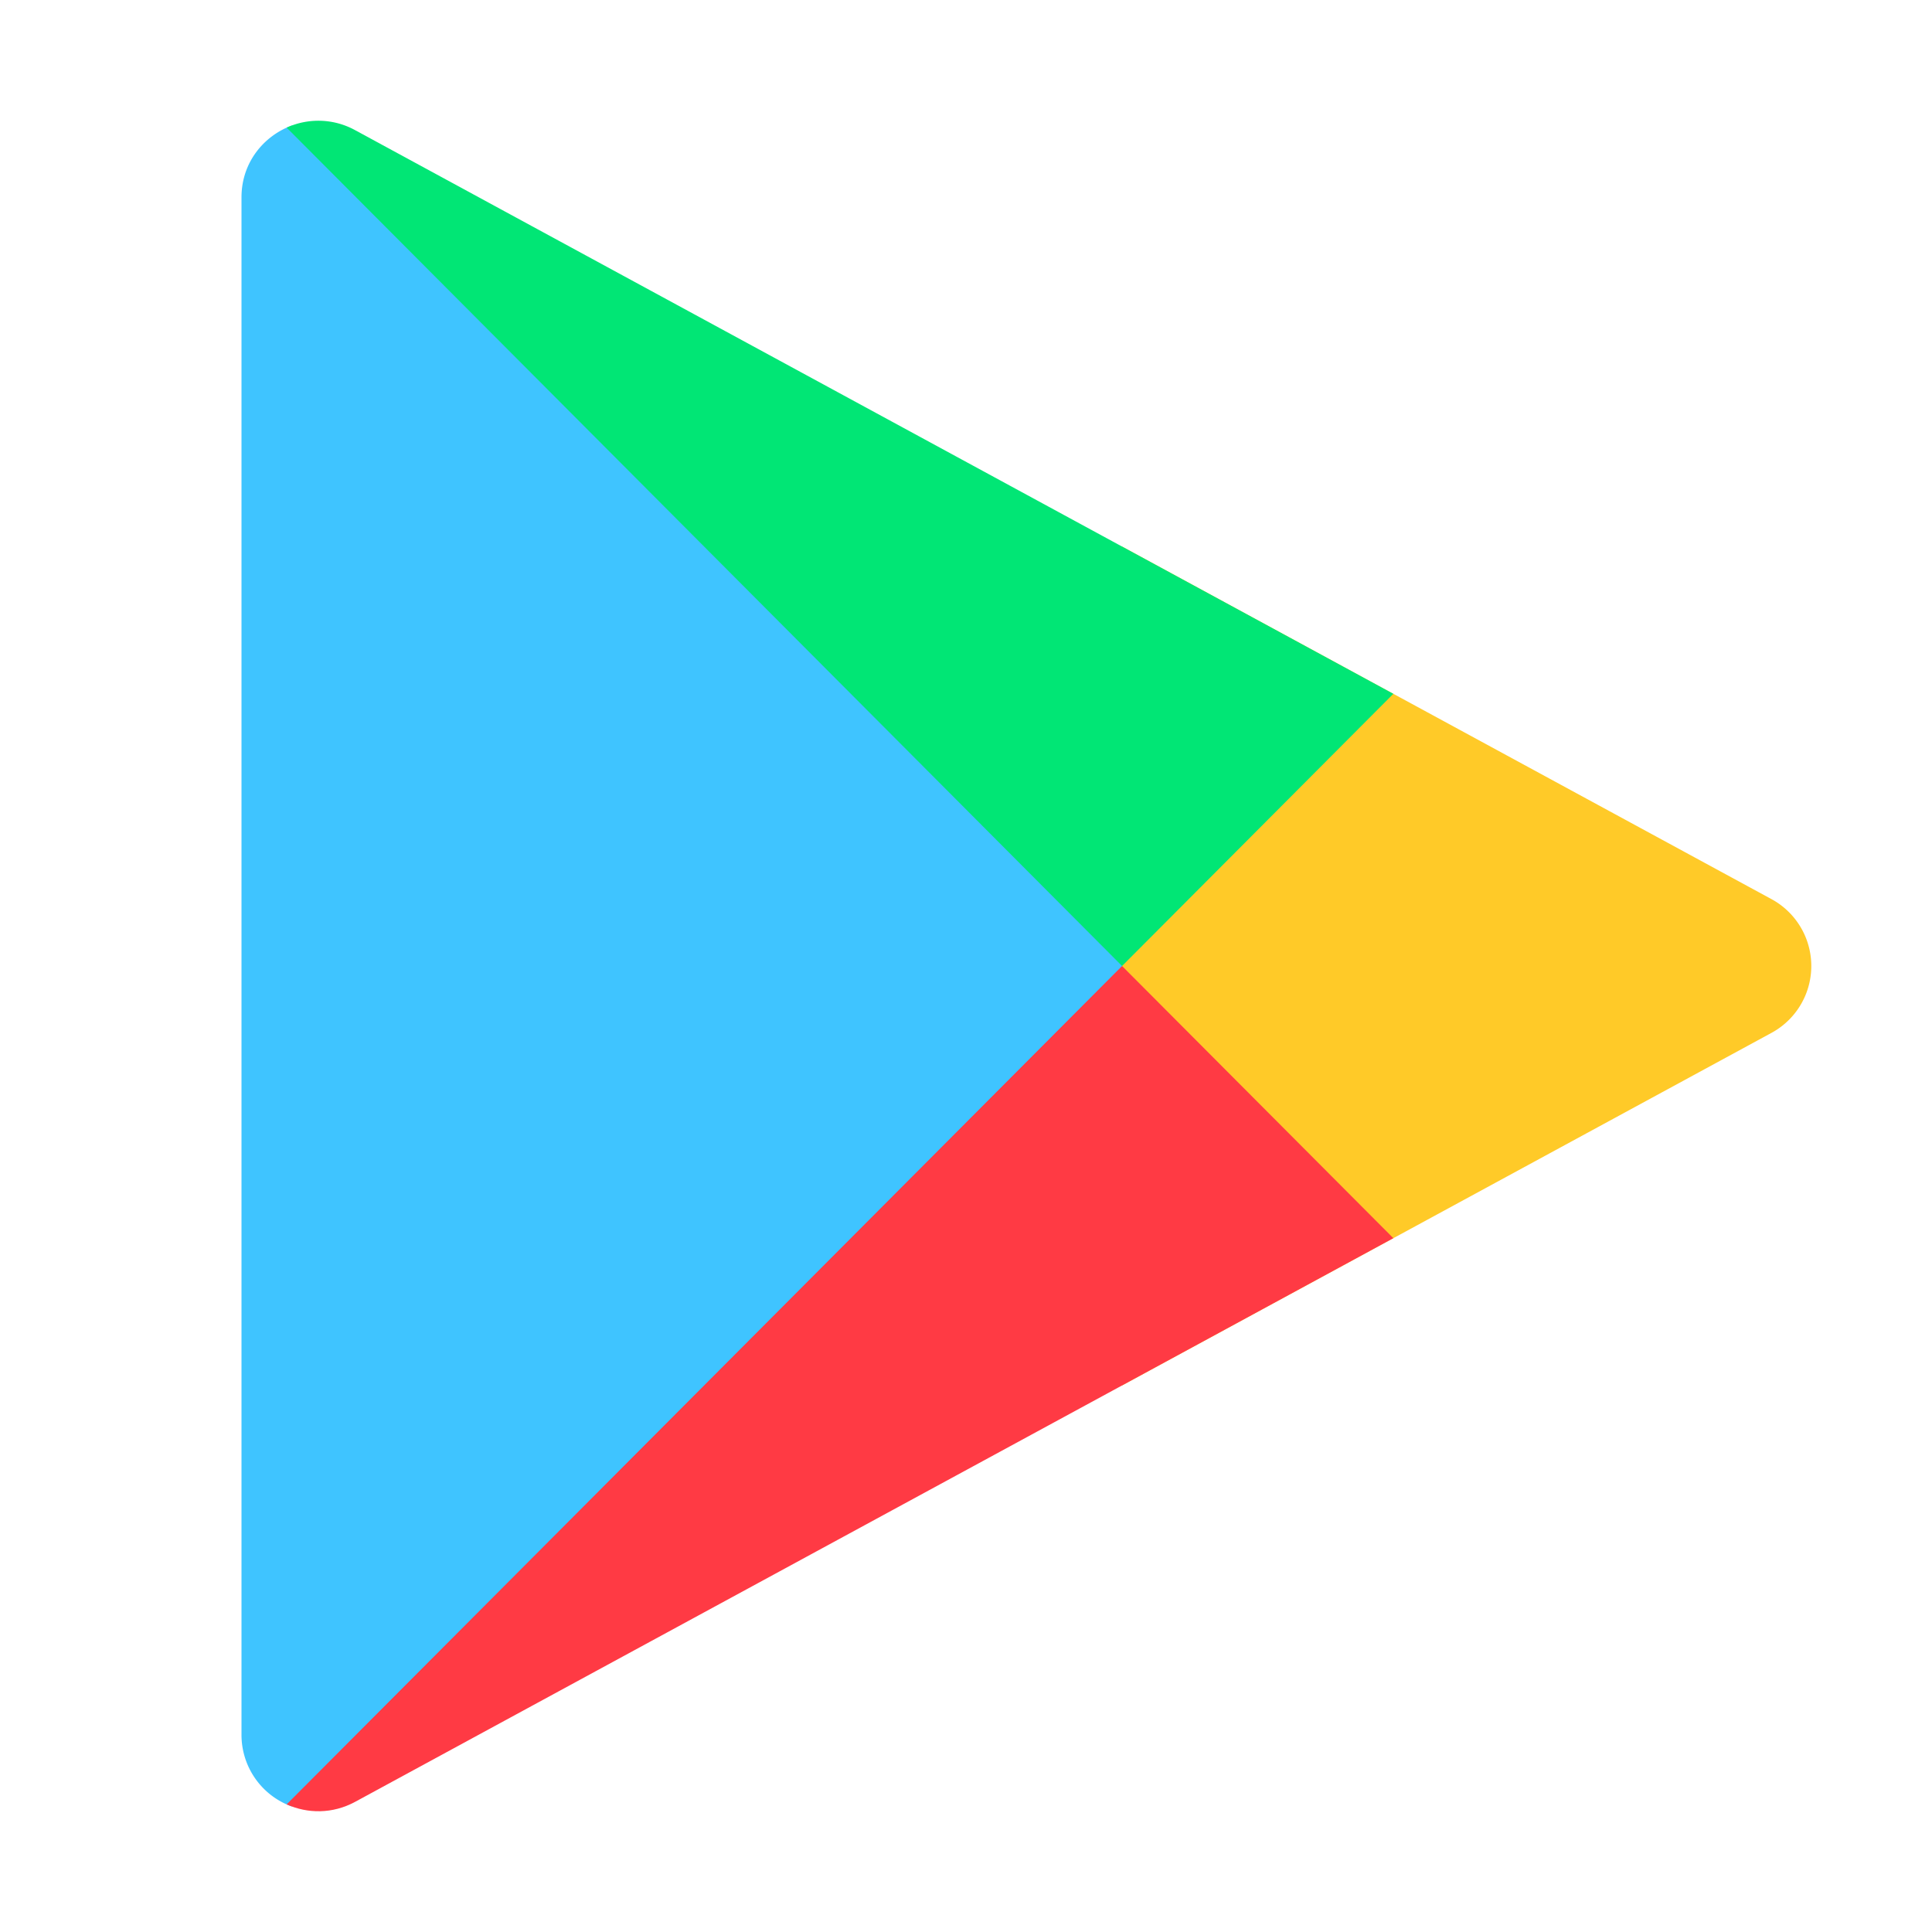 <svg viewBox="0 0 32 32" xmlns="http://www.w3.org/2000/svg"><g fill="none" fill-rule="evenodd"><path d="M4.836 2.078L21.122 16 4.836 29.922A1.26 1.26 0 014 28.733V3.267c0-.57.363-1.015.836-1.189z" fill="#3FC4FF"/><path d="M18.585 22.948V9.052l10.752 5.838a1.26 1.26 0 010 2.22l-10.752 5.838z" fill="#FFCA28"/><path d="M23.078 20.508L18.585 16 4.748 29.886c.344.155.759.162 1.136-.043l17.194-9.335z" fill="#FF3A44"/><path d="M23.078 11.492L18.585 16 4.748 2.114a1.266 1.266 0 011.136.043l17.194 9.335z" fill="#01E675"/></g></svg>